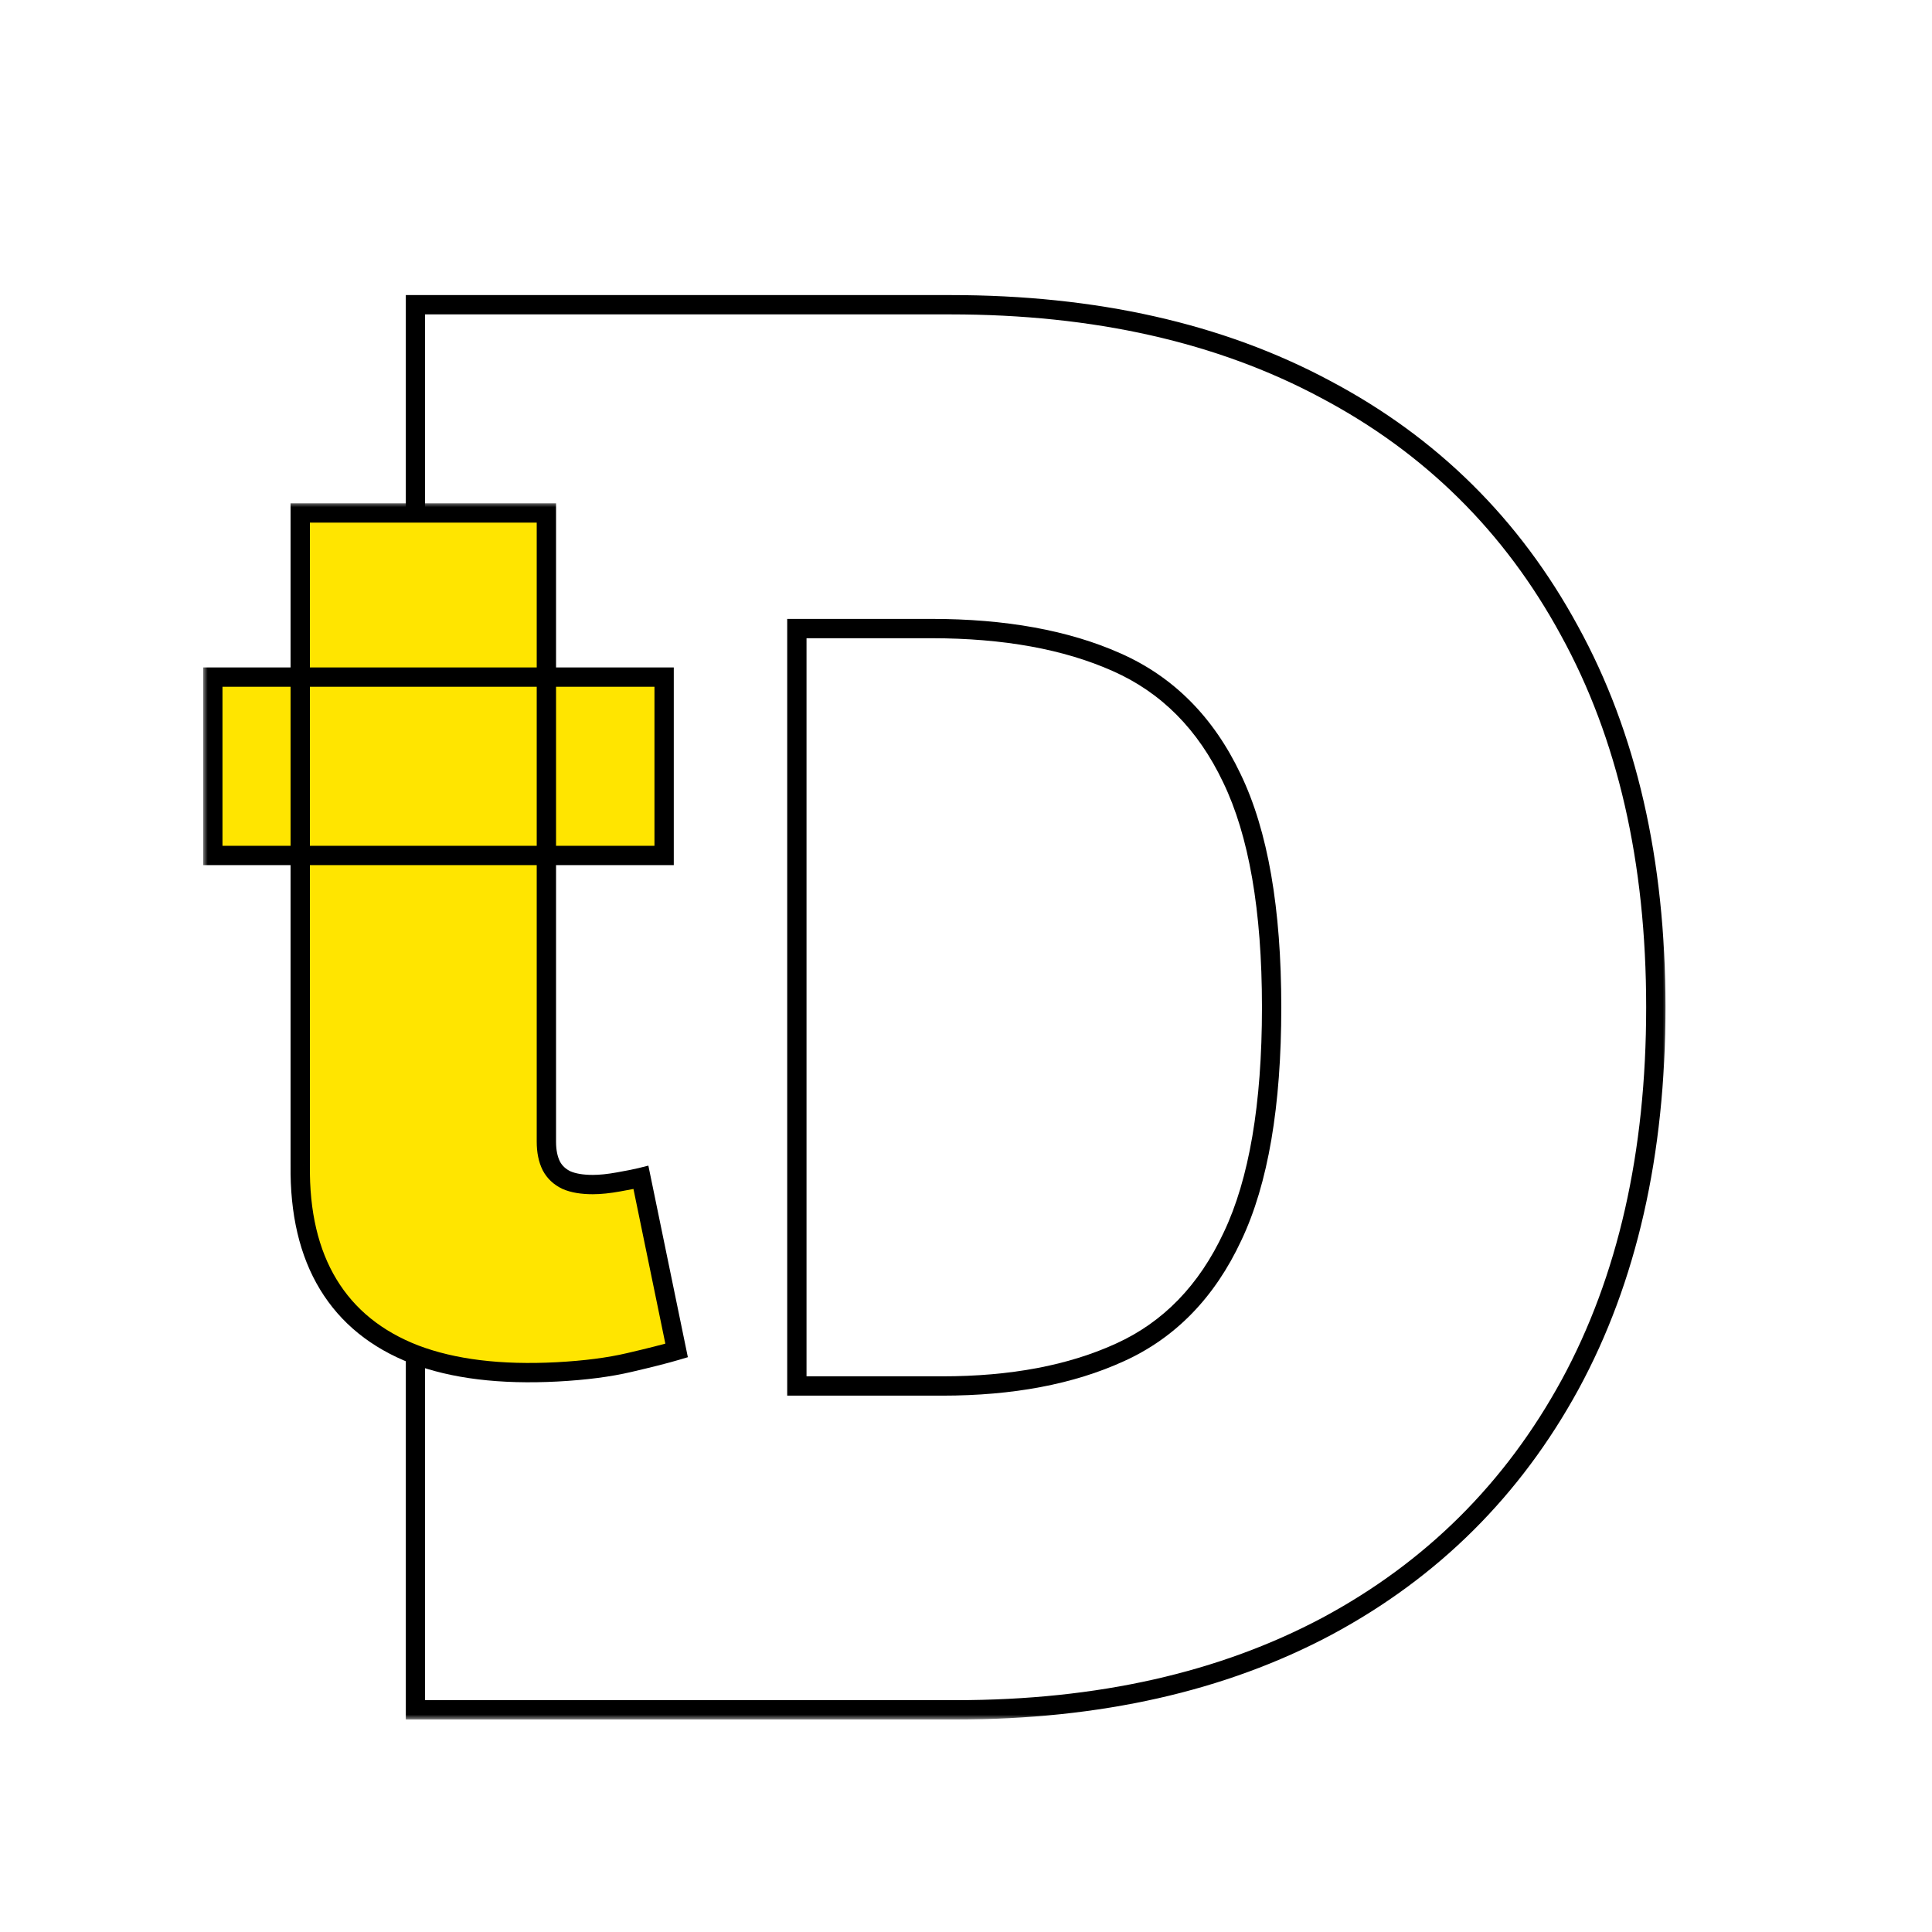 <svg width="200" height="200" viewBox="0 0 200 200" fill="none" xmlns="http://www.w3.org/2000/svg">
<g filter="url(#filter0_d_953_34)">
<mask id="path-1-outside-1_953_34" maskUnits="userSpaceOnUse" x="41.627" y="26" width="131" height="148" fill="black">
<rect fill="white" x="41.627" y="26" width="131" height="148"/>
<path d="M98.968 173H43.002V27.546H98.4C113.362 27.546 126.288 30.457 137.178 36.281C148.116 42.058 156.544 50.391 162.462 61.281C168.428 72.124 171.411 85.121 171.411 100.273C171.411 115.424 168.452 128.445 162.533 139.335C156.615 150.178 148.234 158.511 137.391 164.335C126.548 170.112 113.741 173 98.968 173ZM82.491 139.477H97.547C104.744 139.477 110.876 138.317 115.942 135.997C121.056 133.677 124.939 129.676 127.59 123.994C130.289 118.312 131.638 110.405 131.638 100.273C131.638 90.14 130.265 82.233 127.519 76.551C124.82 70.869 120.843 66.868 115.587 64.548C110.379 62.228 103.987 61.068 96.411 61.068H82.491V139.477Z"/>
</mask>
<path d="M98.968 173H43.002V27.546H98.4C113.362 27.546 126.288 30.457 137.178 36.281C148.116 42.058 156.544 50.391 162.462 61.281C168.428 72.124 171.411 85.121 171.411 100.273C171.411 115.424 168.452 128.445 162.533 139.335C156.615 150.178 148.234 158.511 137.391 164.335C126.548 170.112 113.741 173 98.968 173ZM82.491 139.477H97.547C104.744 139.477 110.876 138.317 115.942 135.997C121.056 133.677 124.939 129.676 127.59 123.994C130.289 118.312 131.638 110.405 131.638 100.273C131.638 90.14 130.265 82.233 127.519 76.551C124.82 70.869 120.843 66.868 115.587 64.548C110.379 62.228 103.987 61.068 96.411 61.068H82.491V139.477Z" fill="white"/>
<path d="M43.002 173H42.002V174H43.002V173ZM43.002 27.546V26.546H42.002V27.546H43.002ZM137.178 36.281L136.707 37.163L136.711 37.166L137.178 36.281ZM162.462 61.281L161.584 61.759L161.586 61.763L162.462 61.281ZM162.533 139.335L163.411 139.814L163.412 139.813L162.533 139.335ZM137.391 164.335L137.861 165.218L137.864 165.216L137.391 164.335ZM82.491 139.477H81.491V140.477H82.491V139.477ZM115.942 135.997L115.529 135.086L115.526 135.088L115.942 135.997ZM127.59 123.994L126.687 123.565L126.684 123.571L127.59 123.994ZM127.519 76.551L126.616 76.98L126.619 76.986L127.519 76.551ZM115.587 64.548L115.18 65.462L115.183 65.463L115.587 64.548ZM82.491 61.068V60.068H81.491V61.068H82.491ZM98.968 172H43.002V174H98.968V172ZM44.002 173V27.546H42.002V173H44.002ZM43.002 28.546H98.4V26.546H43.002V28.546ZM98.4 28.546C113.232 28.546 125.989 31.432 136.707 37.163L137.65 35.399C126.587 29.483 113.492 26.546 98.4 26.546V28.546ZM136.711 37.166C147.474 42.85 155.759 51.041 161.584 61.759L163.341 60.804C157.328 49.741 148.757 41.266 137.645 35.397L136.711 37.166ZM161.586 61.763C167.454 72.429 170.411 85.252 170.411 100.273H172.411C172.411 84.99 169.402 71.819 163.338 60.799L161.586 61.763ZM170.411 100.273C170.411 115.294 167.478 128.143 161.655 138.858L163.412 139.813C169.426 128.747 172.411 115.554 172.411 100.273H170.411ZM161.655 138.856C155.83 149.529 147.589 157.723 136.918 163.454L137.864 165.216C148.879 159.3 157.4 150.827 163.411 139.814L161.655 138.856ZM136.921 163.453C126.249 169.138 113.61 172 98.968 172V174C113.872 174 126.847 171.086 137.861 165.218L136.921 163.453ZM82.491 140.477H97.547V138.477H82.491V140.477ZM97.547 140.477C104.848 140.477 111.129 139.301 116.359 136.906L115.526 135.088C110.623 137.333 104.641 138.477 97.547 138.477V140.477ZM116.355 136.908C121.712 134.478 125.756 130.288 128.496 124.417L126.684 123.571C124.121 129.064 120.4 132.877 115.529 135.087L116.355 136.908ZM128.493 124.423C131.283 118.55 132.638 110.473 132.638 100.273H130.638C130.638 110.337 129.295 118.075 126.687 123.565L128.493 124.423ZM132.638 100.273C132.638 90.071 131.259 81.991 128.419 76.116L126.619 76.986C129.271 82.475 130.638 90.21 130.638 100.273H132.638ZM128.422 76.122C125.631 70.246 121.487 66.06 115.991 63.633L115.183 65.463C120.198 67.677 124.009 71.493 126.616 76.98L128.422 76.122ZM115.994 63.635C110.623 61.242 104.083 60.068 96.411 60.068V62.068C103.89 62.068 110.135 63.214 115.18 65.462L115.994 63.635ZM96.411 60.068H82.491V62.068H96.411V60.068ZM81.491 61.068V139.477H83.491V61.068H81.491Z" fill="black" mask="url(#path-1-outside-1_953_34)"/>
</g>
<mask id="path-3-outside-2_953_34" maskUnits="userSpaceOnUse" x="21" y="52" width="51" height="92" fill="black">
<rect fill="white" x="21" y="52" width="51" height="92"/>
<path d="M68.75 70.091V88.557H22.031V70.091H68.75ZM31.079 53.102H56.562V118.195C56.562 119.179 56.732 120.01 57.07 120.688C57.409 121.334 57.932 121.826 58.64 122.165C59.348 122.473 60.256 122.626 61.364 122.626C62.133 122.626 63.026 122.534 64.041 122.349C65.088 122.165 65.857 122.011 66.349 121.888L70.043 139.8C68.904 140.138 67.273 140.554 65.149 141.046C63.056 141.539 60.563 141.862 57.67 142.016C51.823 142.323 46.914 141.723 42.944 140.215C38.974 138.676 35.988 136.26 33.988 132.967C31.988 129.674 31.018 125.55 31.079 120.595V53.102Z"/>
</mask>
<path d="M68.75 70.091V88.557H22.031V70.091H68.75ZM31.079 53.102H56.562V118.195C56.562 119.179 56.732 120.01 57.07 120.688C57.409 121.334 57.932 121.826 58.64 122.165C59.348 122.473 60.256 122.626 61.364 122.626C62.133 122.626 63.026 122.534 64.041 122.349C65.088 122.165 65.857 122.011 66.349 121.888L70.043 139.8C68.904 140.138 67.273 140.554 65.149 141.046C63.056 141.539 60.563 141.862 57.67 142.016C51.823 142.323 46.914 141.723 42.944 140.215C38.974 138.676 35.988 136.26 33.988 132.967C31.988 129.674 31.018 125.55 31.079 120.595V53.102Z" fill="#FFE500"/>
<path d="M68.75 70.091H69.75V69.091H68.75V70.091ZM68.75 88.557V89.557H69.75V88.557H68.75ZM22.031 88.557H21.031V89.557H22.031V88.557ZM22.031 70.091V69.091H21.031V70.091H22.031ZM31.079 53.102V52.102H30.079V53.102H31.079ZM56.562 53.102H57.562V52.102H56.562V53.102ZM57.07 120.688L56.176 121.135L56.18 121.143L56.184 121.152L57.07 120.688ZM58.64 122.165L58.209 123.067L58.225 123.075L58.241 123.082L58.64 122.165ZM64.041 122.349L63.867 121.365L63.862 121.366L64.041 122.349ZM66.349 121.888L67.329 121.686L67.118 120.665L66.107 120.918L66.349 121.888ZM70.043 139.8L70.328 140.758L71.207 140.497L71.022 139.598L70.043 139.8ZM65.149 141.046L64.923 140.072L64.92 140.073L65.149 141.046ZM57.67 142.016L57.723 143.014L57.724 143.014L57.67 142.016ZM42.944 140.215L42.583 141.148L42.589 141.15L42.944 140.215ZM33.988 132.967L33.133 133.487L33.133 133.487L33.988 132.967ZM31.079 120.595L32.08 120.608V120.595H31.079ZM67.75 70.091V88.557H69.75V70.091H67.75ZM68.75 87.557H22.031V89.557H68.75V87.557ZM23.031 88.557V70.091H21.031V88.557H23.031ZM22.031 71.091H68.75V69.091H22.031V71.091ZM31.079 54.102H56.562V52.102H31.079V54.102ZM55.562 53.102V118.195H57.562V53.102H55.562ZM55.562 118.195C55.562 119.29 55.75 120.283 56.176 121.135L57.965 120.24C57.713 119.737 57.562 119.069 57.562 118.195H55.562ZM56.184 121.152C56.631 122.004 57.321 122.643 58.209 123.067L59.071 121.263C58.543 121.01 58.187 120.664 57.956 120.223L56.184 121.152ZM58.241 123.082C59.117 123.463 60.174 123.626 61.364 123.626V121.626C60.338 121.626 59.578 121.482 59.039 121.248L58.241 123.082ZM61.364 123.626C62.209 123.626 63.164 123.525 64.22 123.333L63.862 121.366C62.887 121.543 62.057 121.626 61.364 121.626V123.626ZM64.215 123.334C65.265 123.149 66.064 122.99 66.592 122.858L66.107 120.918C65.65 121.032 64.91 121.181 63.867 121.365L64.215 123.334ZM65.37 122.09L69.063 140.002L71.022 139.598L67.329 121.686L65.37 122.09ZM69.758 138.841C68.648 139.171 67.04 139.581 64.923 140.072L65.375 142.02C67.505 141.526 69.159 141.106 70.328 140.758L69.758 138.841ZM64.92 140.073C62.901 140.548 60.47 140.865 57.617 141.017L57.724 143.014C60.657 142.858 63.212 142.529 65.378 142.02L64.92 140.073ZM57.618 141.017C51.86 141.32 47.1 140.724 43.299 139.28L42.589 141.15C46.728 142.722 51.786 143.327 57.723 143.014L57.618 141.017ZM43.305 139.283C39.518 137.815 36.717 135.533 34.843 132.448L33.133 133.487C35.26 136.988 38.43 139.538 42.583 141.148L43.305 139.283ZM34.843 132.448C32.964 129.355 32.02 125.428 32.08 120.608L30.08 120.583C30.016 125.672 31.011 129.993 33.133 133.487L34.843 132.448ZM32.08 120.595V53.102H30.079V120.595H32.08Z" fill="black" mask="url(#path-3-outside-2_953_34)"/>
<defs>
<filter id="filter0_d_953_34" x="39.002" y="27.545" width="136.409" height="153.455" filterUnits="userSpaceOnUse" color-interpolation-filters="sRGB">
<feFlood flood-opacity="0" result="BackgroundImageFix"/>
<feColorMatrix in="SourceAlpha" type="matrix" values="0 0 0 0 0 0 0 0 0 0 0 0 0 0 0 0 0 0 127 0" result="hardAlpha"/>
<feOffset dy="4"/>
<feGaussianBlur stdDeviation="2"/>
<feComposite in2="hardAlpha" operator="out"/>
<feColorMatrix type="matrix" values="0 0 0 0 0 0 0 0 0 0 0 0 0 0 0 0 0 0 0.25 0"/>
<feBlend mode="normal" in2="BackgroundImageFix" result="effect1_dropShadow_953_34"/>
<feBlend mode="normal" in="SourceGraphic" in2="effect1_dropShadow_953_34" result="shape"/>
</filter>
</defs>
</svg>

